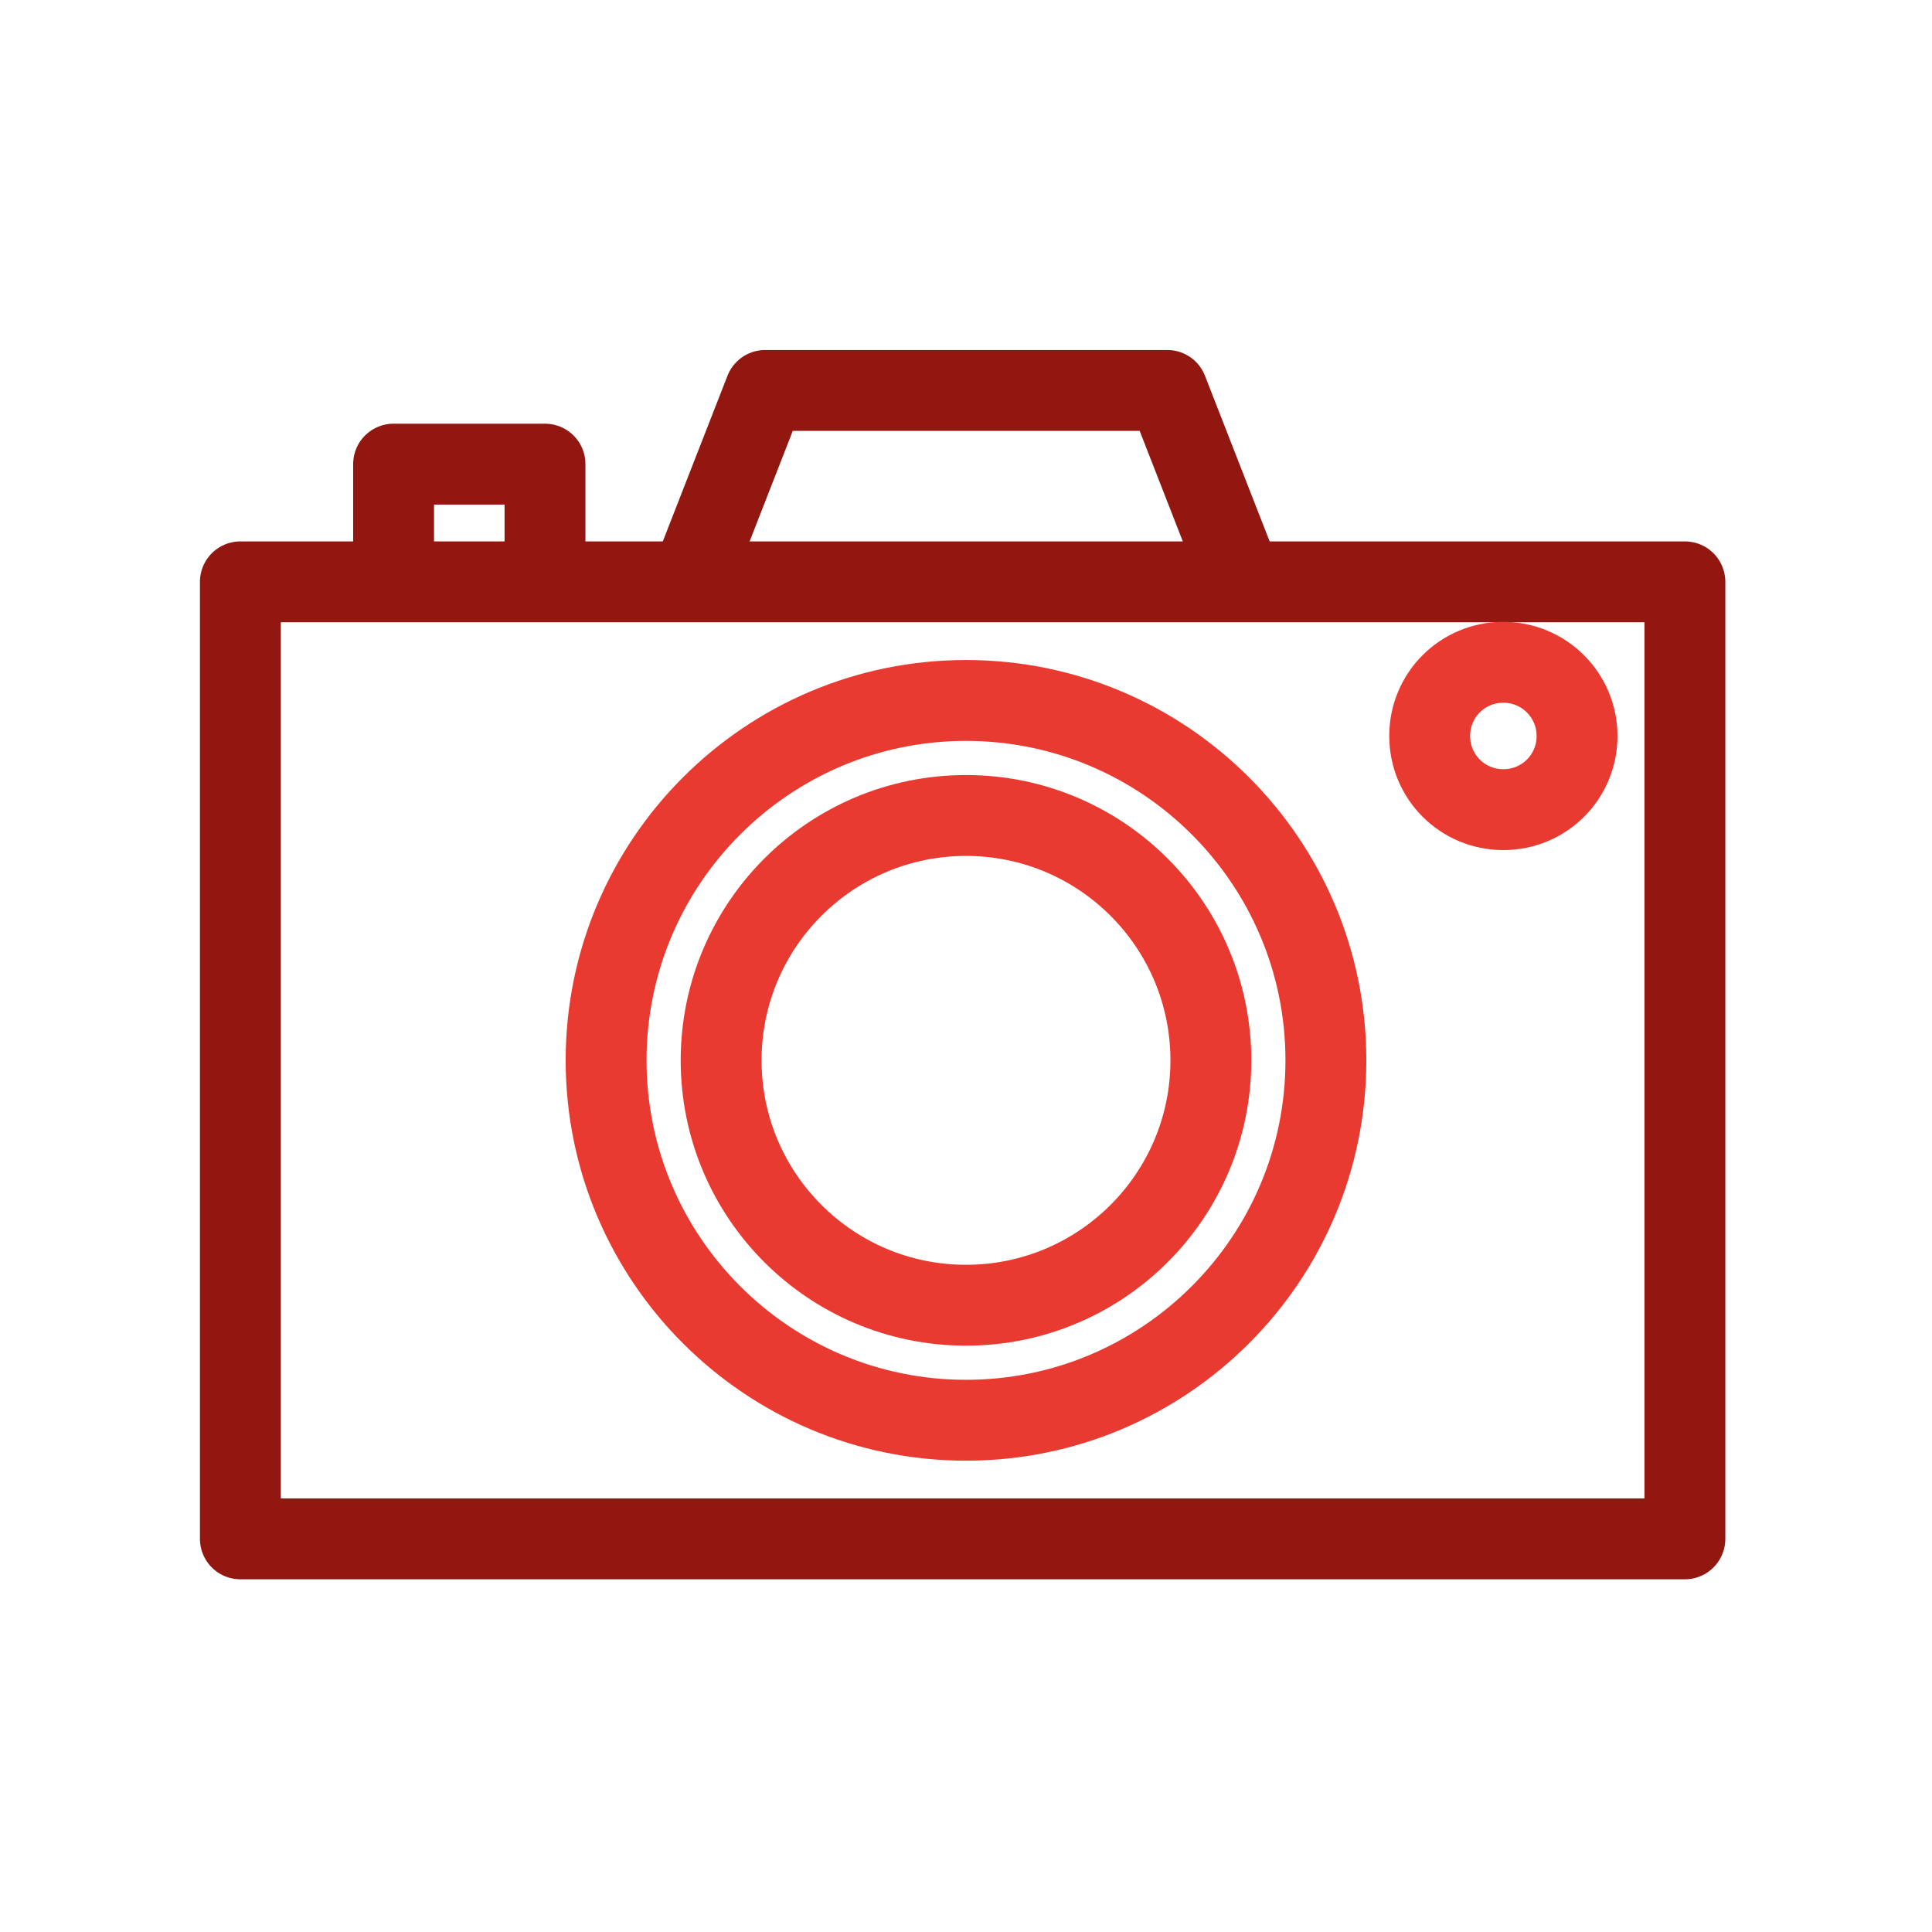 <svg xmlns="http://www.w3.org/2000/svg" width="430" height="430" fill="none" viewBox="0 0 430 430"><g stroke-linejoin="round" stroke-width="18"><path stroke="#911710" d="M53.5 342.5H375v-213H53.5z"/><path stroke="#e83a30" stroke-linecap="round" stroke-miterlimit="12.886" d="M295.1 236c0 44.2-35.9 80.1-80.1 80.1s-80.1-35.9-80.1-80.1 35.9-80.1 80.1-80.1 80.1 35.9 80.1 80.1"/><path stroke="#e83a30" stroke-linecap="round" stroke-miterlimit="12.886" d="M269.5 236c0 30.1-24.4 54.5-54.5 54.5s-54.5-24.4-54.5-54.5 24.4-54.5 54.5-54.5 54.5 24.4 54.5 54.5m81.5-72.2c0 9.1-7.3 16.4-16.4 16.4s-16.4-7.3-16.4-16.4 7.3-16.4 16.4-16.4c9 0 16.4 7.3 16.4 16.4"/><path stroke="#911710" stroke-linecap="round" stroke-miterlimit="12.886" d="M87.6 128.9v-25.6h33.7v25.6m32.6 0 8.2-21 8.2-21h89.5l16.4 42"/></g></svg>